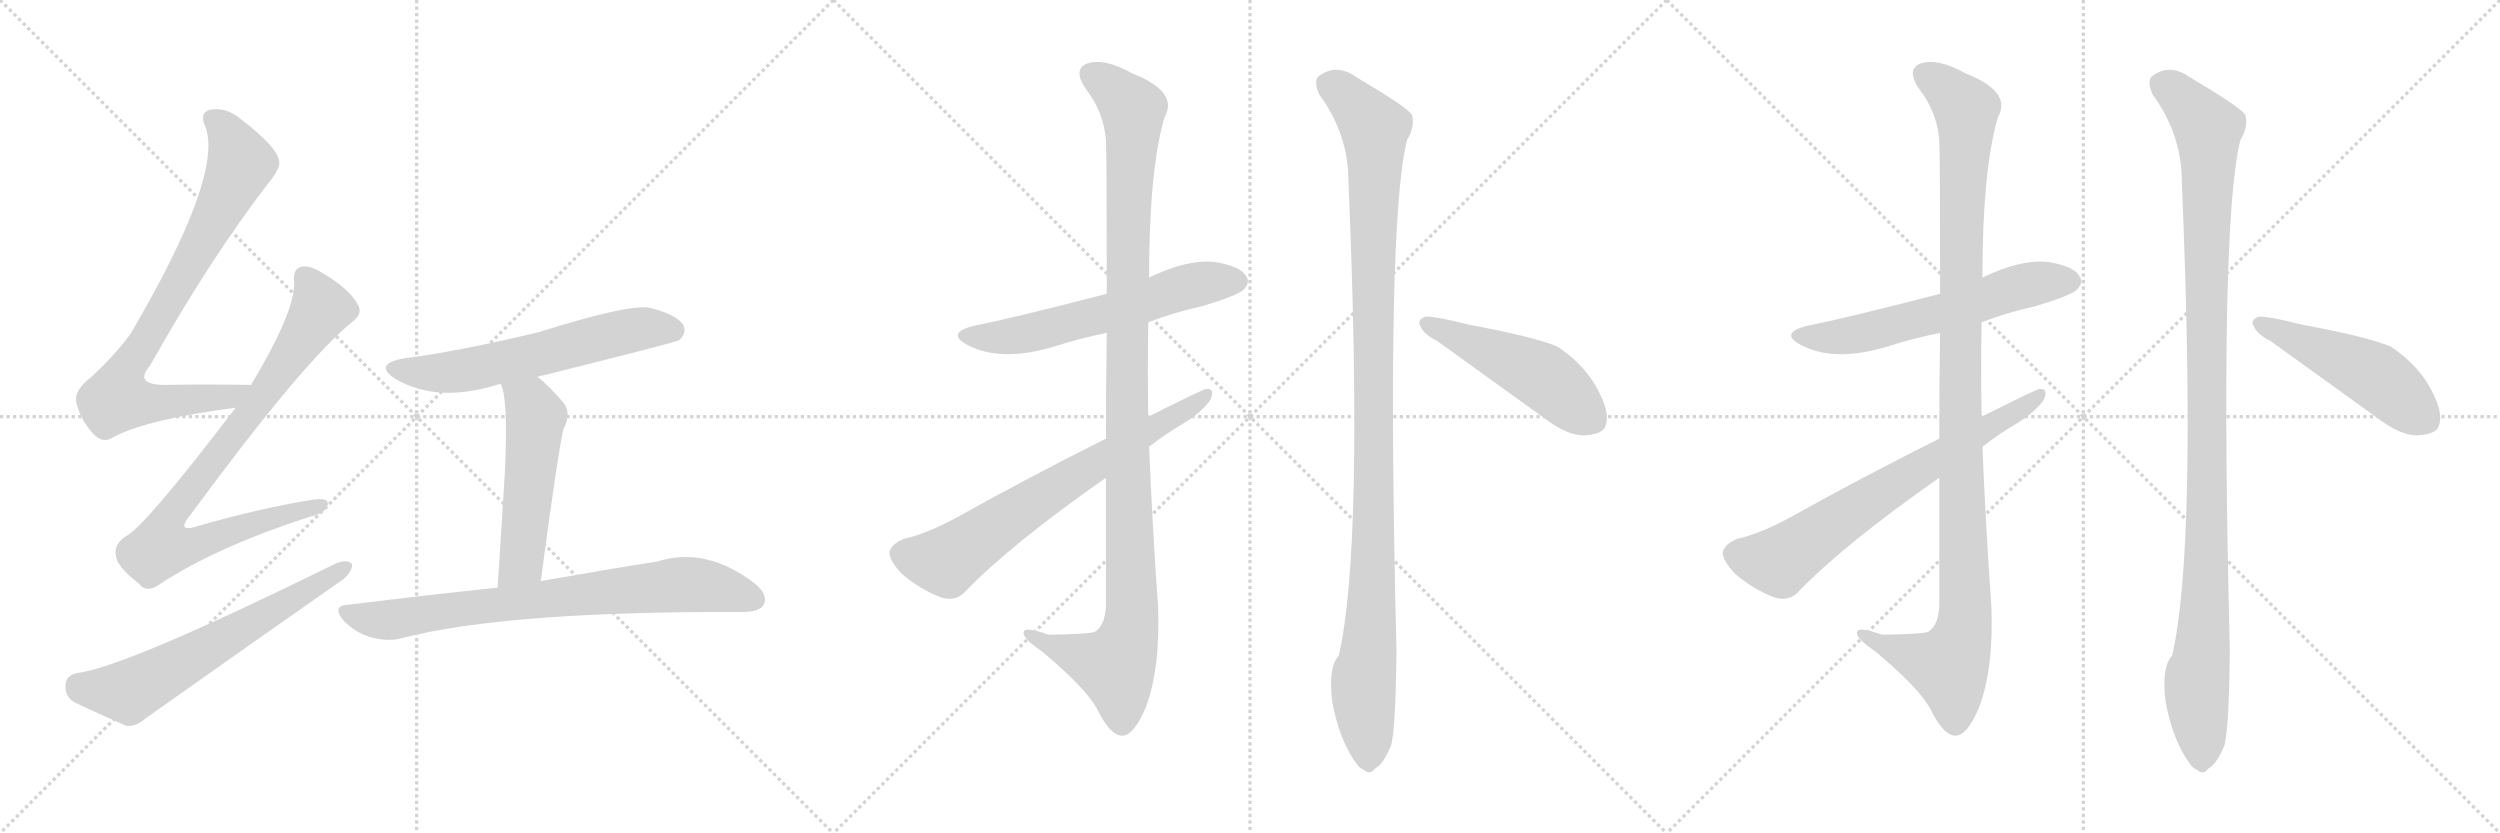 <svg version="1.1" viewBox="0 0 3072 1024" xmlns="http://www.w3.org/2000/svg">
  <g stroke="lightgray" stroke-dasharray="1,1" stroke-width="1" transform="scale(4, 4)">
    <line x1="0" y1="0" x2="256" y2="256"></line>
    <line x1="256" y1="0" x2="0" y2="256"></line>
    <line x1="128" y1="0" x2="128" y2="256"></line>
    <line x1="0" y1="128" x2="256" y2="128"></line>
    <line x1="256" y1="0" x2="512" y2="256"></line>
    <line x1="512" y1="0" x2="256" y2="256"></line>
    <line x1="384" y1="0" x2="384" y2="256"></line>
    <line x1="256" y1="128" x2="512" y2="128"></line>
    <line x1="512" y1="0" x2="768" y2="256"></line>
    <line x1="768" y1="0" x2="512" y2="256"></line>
    <line x1="640" y1="0" x2="640" y2="256"></line>
    <line x1="512" y1="128" x2="768" y2="128"></line>
  </g>
<g transform="scale(1, -1) translate(0, -850)">
   <style type="text/css">
    @keyframes keyframes0 {
      from {
       stroke: black;
       stroke-dashoffset: 809;
       stroke-width: 128;
       }
       72% {
       animation-timing-function: step-end;
       stroke: black;
       stroke-dashoffset: 0;
       stroke-width: 128;
       }
       to {
       stroke: black;
       stroke-width: 1024;
       }
       }
       #make-me-a-hanzi-animation-0 {
         animation: keyframes0 0.908s both;
         animation-delay: 0s;
         animation-timing-function: linear;
       }
    @keyframes keyframes1 {
      from {
       stroke: black;
       stroke-dashoffset: 855;
       stroke-width: 128;
       }
       74% {
       animation-timing-function: step-end;
       stroke: black;
       stroke-dashoffset: 0;
       stroke-width: 128;
       }
       to {
       stroke: black;
       stroke-width: 1024;
       }
       }
       #make-me-a-hanzi-animation-1 {
         animation: keyframes1 0.946s both;
         animation-delay: 0.908s;
         animation-timing-function: linear;
       }
    @keyframes keyframes2 {
      from {
       stroke: black;
       stroke-dashoffset: 628;
       stroke-width: 128;
       }
       67% {
       animation-timing-function: step-end;
       stroke: black;
       stroke-dashoffset: 0;
       stroke-width: 128;
       }
       to {
       stroke: black;
       stroke-width: 1024;
       }
       }
       #make-me-a-hanzi-animation-2 {
         animation: keyframes2 0.761s both;
         animation-delay: 1.854s;
         animation-timing-function: linear;
       }
    @keyframes keyframes3 {
      from {
       stroke: black;
       stroke-dashoffset: 603;
       stroke-width: 128;
       }
       66% {
       animation-timing-function: step-end;
       stroke: black;
       stroke-dashoffset: 0;
       stroke-width: 128;
       }
       to {
       stroke: black;
       stroke-width: 1024;
       }
       }
       #make-me-a-hanzi-animation-3 {
         animation: keyframes3 0.741s both;
         animation-delay: 2.615s;
         animation-timing-function: linear;
       }
    @keyframes keyframes4 {
      from {
       stroke: black;
       stroke-dashoffset: 522;
       stroke-width: 128;
       }
       63% {
       animation-timing-function: step-end;
       stroke: black;
       stroke-dashoffset: 0;
       stroke-width: 128;
       }
       to {
       stroke: black;
       stroke-width: 1024;
       }
       }
       #make-me-a-hanzi-animation-4 {
         animation: keyframes4 0.675s both;
         animation-delay: 3.356s;
         animation-timing-function: linear;
       }
    @keyframes keyframes5 {
      from {
       stroke: black;
       stroke-dashoffset: 763;
       stroke-width: 128;
       }
       71% {
       animation-timing-function: step-end;
       stroke: black;
       stroke-dashoffset: 0;
       stroke-width: 128;
       }
       to {
       stroke: black;
       stroke-width: 1024;
       }
       }
       #make-me-a-hanzi-animation-5 {
         animation: keyframes5 0.871s both;
         animation-delay: 4.031s;
         animation-timing-function: linear;
       }
    @keyframes keyframes6 {
      from {
       stroke: black;
       stroke-dashoffset: 596;
       stroke-width: 128;
       }
       66% {
       animation-timing-function: step-end;
       stroke: black;
       stroke-dashoffset: 0;
       stroke-width: 128;
       }
       to {
       stroke: black;
       stroke-width: 1024;
       }
       }
       #make-me-a-hanzi-animation-6 {
         animation: keyframes6 0.735s both;
         animation-delay: 4.902s;
         animation-timing-function: linear;
       }
    @keyframes keyframes7 {
      from {
       stroke: black;
       stroke-dashoffset: 1119;
       stroke-width: 128;
       }
       78% {
       animation-timing-function: step-end;
       stroke: black;
       stroke-dashoffset: 0;
       stroke-width: 128;
       }
       to {
       stroke: black;
       stroke-width: 1024;
       }
       }
       #make-me-a-hanzi-animation-7 {
         animation: keyframes7 1.161s both;
         animation-delay: 5.637s;
         animation-timing-function: linear;
       }
    @keyframes keyframes8 {
      from {
       stroke: black;
       stroke-dashoffset: 692;
       stroke-width: 128;
       }
       69% {
       animation-timing-function: step-end;
       stroke: black;
       stroke-dashoffset: 0;
       stroke-width: 128;
       }
       to {
       stroke: black;
       stroke-width: 1024;
       }
       }
       #make-me-a-hanzi-animation-8 {
         animation: keyframes8 0.813s both;
         animation-delay: 6.797s;
         animation-timing-function: linear;
       }
    @keyframes keyframes9 {
      from {
       stroke: black;
       stroke-dashoffset: 1108;
       stroke-width: 128;
       }
       78% {
       animation-timing-function: step-end;
       stroke: black;
       stroke-dashoffset: 0;
       stroke-width: 128;
       }
       to {
       stroke: black;
       stroke-width: 1024;
       }
       }
       #make-me-a-hanzi-animation-9 {
         animation: keyframes9 1.152s both;
         animation-delay: 7.611s;
         animation-timing-function: linear;
       }
    @keyframes keyframes10 {
      from {
       stroke: black;
       stroke-dashoffset: 493;
       stroke-width: 128;
       }
       62% {
       animation-timing-function: step-end;
       stroke: black;
       stroke-dashoffset: 0;
       stroke-width: 128;
       }
       to {
       stroke: black;
       stroke-width: 1024;
       }
       }
       #make-me-a-hanzi-animation-10 {
         animation: keyframes10 0.651s both;
         animation-delay: 8.762s;
         animation-timing-function: linear;
       }
    @keyframes keyframes11 {
      from {
       stroke: black;
       stroke-dashoffset: 596;
       stroke-width: 128;
       }
       66% {
       animation-timing-function: step-end;
       stroke: black;
       stroke-dashoffset: 0;
       stroke-width: 128;
       }
       to {
       stroke: black;
       stroke-width: 1024;
       }
       }
       #make-me-a-hanzi-animation-11 {
         animation: keyframes11 0.735s both;
         animation-delay: 9.413s;
         animation-timing-function: linear;
       }
    @keyframes keyframes12 {
      from {
       stroke: black;
       stroke-dashoffset: 1119;
       stroke-width: 128;
       }
       78% {
       animation-timing-function: step-end;
       stroke: black;
       stroke-dashoffset: 0;
       stroke-width: 128;
       }
       to {
       stroke: black;
       stroke-width: 1024;
       }
       }
       #make-me-a-hanzi-animation-12 {
         animation: keyframes12 1.161s both;
         animation-delay: 10.148s;
         animation-timing-function: linear;
       }
    @keyframes keyframes13 {
      from {
       stroke: black;
       stroke-dashoffset: 692;
       stroke-width: 128;
       }
       69% {
       animation-timing-function: step-end;
       stroke: black;
       stroke-dashoffset: 0;
       stroke-width: 128;
       }
       to {
       stroke: black;
       stroke-width: 1024;
       }
       }
       #make-me-a-hanzi-animation-13 {
         animation: keyframes13 0.813s both;
         animation-delay: 11.309s;
         animation-timing-function: linear;
       }
    @keyframes keyframes14 {
      from {
       stroke: black;
       stroke-dashoffset: 1108;
       stroke-width: 128;
       }
       78% {
       animation-timing-function: step-end;
       stroke: black;
       stroke-dashoffset: 0;
       stroke-width: 128;
       }
       to {
       stroke: black;
       stroke-width: 1024;
       }
       }
       #make-me-a-hanzi-animation-14 {
         animation: keyframes14 1.152s both;
         animation-delay: 12.122s;
         animation-timing-function: linear;
       }
    @keyframes keyframes15 {
      from {
       stroke: black;
       stroke-dashoffset: 493;
       stroke-width: 128;
       }
       62% {
       animation-timing-function: step-end;
       stroke: black;
       stroke-dashoffset: 0;
       stroke-width: 128;
       }
       to {
       stroke: black;
       stroke-width: 1024;
       }
       }
       #make-me-a-hanzi-animation-15 {
         animation: keyframes15 0.651s both;
         animation-delay: 13.274s;
         animation-timing-function: linear;
       }
</style>
<path d="M 308.5 377.0 Q 250.5 378.0 203.5 377.0 Q 163.5 377.0 184.5 401.0 Q 257.5 531.0 330.5 626.0 Q 346.5 645.0 342.5 654.0 Q 339.5 670.0 295.5 704.0 Q 277.5 719.0 257.5 715.0 Q 244.5 711.0 252.5 694.0 Q 274.5 634.0 160.5 440.0 Q 142.5 415.0 112.5 387.0 Q 91.5 371.0 93.5 357.0 Q 97.5 336.0 114.5 317.0 Q 126.5 304.0 139.5 313.0 Q 181.5 335.0 289.5 349.0 C 319.5 353.0 338.5 377.0 308.5 377.0 Z" fill="lightgray"></path> 
<path d="M 289.5 349.0 Q 177.5 202.0 154.5 191.0 Q 139.5 181.0 142.5 167.0 Q 143.5 154.0 170.5 133.0 Q 180.5 120.0 197.5 133.0 Q 266.5 178.0 380.5 215.0 Q 399.5 219.0 402.5 229.0 Q 405.5 239.0 384.5 236.0 Q 321.5 226.0 244.5 204.0 Q 214.5 194.0 234.5 218.0 Q 373.5 407.0 433.5 455.0 Q 446.5 465.0 439.5 476.0 Q 429.5 495.0 395.5 515.0 Q 379.5 525.0 369.5 522.0 Q 359.5 519.0 361.5 503.0 Q 362.5 467.0 308.5 377.0 L 289.5 349.0 Z" fill="lightgray"></path> 
<path d="M 94.5 23.0 Q 81.5 20.0 80.5 9.0 Q 79.5 -6.0 91.5 -13.0 Q 118.5 -26.0 155.5 -42.0 Q 167.5 -43.0 178.5 -33.0 Q 298.5 52.0 421.5 138.0 Q 433.5 148.0 432.5 157.0 Q 426.5 163.0 413.5 158.0 Q 151.5 29.0 94.5 23.0 Z" fill="lightgray"></path> 
<path d="M 660.5 387.0 Q 829.5 429.0 834.5 432.0 Q 844.5 441.0 839.5 451.0 Q 830.5 464.0 797.5 472.0 Q 770.5 476.0 662.5 442.0 Q 562.5 418.0 498.5 410.0 Q 456.5 403.0 486.5 384.0 Q 538.5 354.0 613.5 378.0 L 615.5 378.0 L 660.5 387.0 Z" fill="lightgray"></path> 
<path d="M 615.5 378.0 Q 624.5 360.0 620.5 272.0 Q 617.5 221.0 611.5 128.0 C 609.5 98.0 660.5 106.0 664.5 136.0 Q 686.5 301.0 692.5 323.0 Q 702.5 342.0 692.5 355.0 Q 676.5 374.0 660.5 387.0 C 637.5 406.0 606.5 407.0 615.5 378.0 Z" fill="lightgray"></path> 
<path d="M 611.5 128.0 Q 526.5 119.0 428.5 107.0 Q 406.5 106.0 422.5 87.0 Q 437.5 72.0 455.5 67.0 Q 477.5 61.0 494.5 66.0 Q 621.5 99.0 912.5 98.0 Q 933.5 98.0 938.5 107.0 Q 944.5 119.0 927.5 133.0 Q 867.5 179.0 807.5 160.0 Q 749.5 151.0 664.5 136.0 L 611.5 128.0 Z" fill="lightgray"></path> 
<path d="M 1411.0 454.0 Q 1442.0 466.0 1478.0 474.0 Q 1521.0 487.0 1528.0 494.0 Q 1537.0 503.0 1531.0 511.0 Q 1524.0 523.0 1493.0 528.0 Q 1460.0 532.0 1412.0 509.0 L 1360.0 489.0 Q 1240.0 458.0 1198.0 450.0 Q 1161.0 441.0 1189.0 426.0 Q 1231.0 404.0 1298.0 425.0 Q 1326.0 434.0 1360.0 441.0 L 1411.0 454.0 Z" fill="lightgray"></path> 
<path d="M 1359.0 263.0 L 1359.0 106.0 Q 1358.0 82.0 1346.0 74.0 Q 1343.0 71.0 1289.0 70.0 Q 1255.0 82.0 1258.0 71.0 Q 1259.0 64.0 1281.0 49.0 Q 1336.0 3.0 1349.0 -23.0 Q 1364.0 -53.0 1378.0 -54.0 Q 1393.0 -55.0 1408.0 -19.0 Q 1426.0 29.0 1423.0 105.0 Q 1416.0 204.0 1412.0 301.0 L 1411.0 338.0 Q 1410.0 396.0 1411.0 454.0 L 1412.0 509.0 Q 1412.0 641.0 1431.0 706.0 Q 1449.0 737.0 1391.0 760.0 Q 1357.0 779.0 1336.0 772.0 Q 1318.0 765.0 1334.0 741.0 Q 1356.0 713.0 1359.0 678.0 Q 1360.0 659.0 1360.0 489.0 L 1360.0 441.0 Q 1359.0 384.0 1359.0 311.0 L 1359.0 263.0 Z" fill="lightgray"></path> 
<path d="M 1412.0 301.0 Q 1431.0 316.0 1453.0 329.0 Q 1475.0 342.0 1487.0 358.0 Q 1494.0 373.0 1482.0 372.0 Q 1479.0 372.0 1411.0 338.0 L 1359.0 311.0 Q 1263.0 263.0 1179.0 216.0 Q 1139.0 194.0 1111.0 188.0 Q 1096.0 182.0 1093.0 172.0 Q 1092.0 162.0 1108.0 145.0 Q 1130.0 126.0 1156.0 116.0 Q 1175.0 110.0 1187.0 124.0 Q 1242.0 181.0 1359.0 263.0 L 1412.0 301.0 Z" fill="lightgray"></path> 
<path d="M 1621.0 734.0 Q 1657.0 685.0 1657.0 627.0 Q 1676.0 177.0 1645.0 44.0 Q 1632.0 31.0 1637.0 -12.0 Q 1646.0 -61.0 1668.0 -90.0 Q 1671.0 -94.0 1676.0 -96.0 Q 1683.0 -103.0 1690.0 -94.0 Q 1699.0 -90.0 1709.0 -67.0 Q 1715.0 -49.0 1716.0 51.0 Q 1703.0 576.0 1729.0 678.0 Q 1739.0 694.0 1735.0 709.0 Q 1728.0 719.0 1667.0 755.0 Q 1642.0 773.0 1620.0 756.0 Q 1614.0 750.0 1621.0 734.0 Z" fill="lightgray"></path> 
<path d="M 1766.0 431.0 L 1902.0 333.0 Q 1927.0 315.0 1946.0 315.0 Q 1965.0 316.0 1971.0 323.0 Q 1980.0 338.0 1966.0 366.0 Q 1950.0 400.0 1914.0 424.0 Q 1886.0 436.0 1805.0 451.0 Q 1766.0 461.0 1752.0 461.0 Q 1740.0 457.0 1746.0 448.0 Q 1750.0 439.0 1766.0 431.0 Z" fill="lightgray"></path> 
<path d="M 2435.0 454.0 Q 2466.0 466.0 2502.0 474.0 Q 2545.0 487.0 2552.0 494.0 Q 2561.0 503.0 2555.0 511.0 Q 2548.0 523.0 2517.0 528.0 Q 2484.0 532.0 2436.0 509.0 L 2384.0 489.0 Q 2264.0 458.0 2222.0 450.0 Q 2185.0 441.0 2213.0 426.0 Q 2255.0 404.0 2322.0 425.0 Q 2350.0 434.0 2384.0 441.0 L 2435.0 454.0 Z" fill="lightgray"></path> 
<path d="M 2383.0 263.0 L 2383.0 106.0 Q 2382.0 82.0 2370.0 74.0 Q 2367.0 71.0 2313.0 70.0 Q 2279.0 82.0 2282.0 71.0 Q 2283.0 64.0 2305.0 49.0 Q 2360.0 3.0 2373.0 -23.0 Q 2388.0 -53.0 2402.0 -54.0 Q 2417.0 -55.0 2432.0 -19.0 Q 2450.0 29.0 2447.0 105.0 Q 2440.0 204.0 2436.0 301.0 L 2435.0 338.0 Q 2434.0 396.0 2435.0 454.0 L 2436.0 509.0 Q 2436.0 641.0 2455.0 706.0 Q 2473.0 737.0 2415.0 760.0 Q 2381.0 779.0 2360.0 772.0 Q 2342.0 765.0 2358.0 741.0 Q 2380.0 713.0 2383.0 678.0 Q 2384.0 659.0 2384.0 489.0 L 2384.0 441.0 Q 2383.0 384.0 2383.0 311.0 L 2383.0 263.0 Z" fill="lightgray"></path> 
<path d="M 2436.0 301.0 Q 2455.0 316.0 2477.0 329.0 Q 2499.0 342.0 2511.0 358.0 Q 2518.0 373.0 2506.0 372.0 Q 2503.0 372.0 2435.0 338.0 L 2383.0 311.0 Q 2287.0 263.0 2203.0 216.0 Q 2163.0 194.0 2135.0 188.0 Q 2120.0 182.0 2117.0 172.0 Q 2116.0 162.0 2132.0 145.0 Q 2154.0 126.0 2180.0 116.0 Q 2199.0 110.0 2211.0 124.0 Q 2266.0 181.0 2383.0 263.0 L 2436.0 301.0 Z" fill="lightgray"></path> 
<path d="M 2645.0 734.0 Q 2681.0 685.0 2681.0 627.0 Q 2700.0 177.0 2669.0 44.0 Q 2656.0 31.0 2661.0 -12.0 Q 2670.0 -61.0 2692.0 -90.0 Q 2695.0 -94.0 2700.0 -96.0 Q 2707.0 -103.0 2714.0 -94.0 Q 2723.0 -90.0 2733.0 -67.0 Q 2739.0 -49.0 2740.0 51.0 Q 2727.0 576.0 2753.0 678.0 Q 2763.0 694.0 2759.0 709.0 Q 2752.0 719.0 2691.0 755.0 Q 2666.0 773.0 2644.0 756.0 Q 2638.0 750.0 2645.0 734.0 Z" fill="lightgray"></path> 
<path d="M 2790.0 431.0 L 2926.0 333.0 Q 2951.0 315.0 2970.0 315.0 Q 2989.0 316.0 2995.0 323.0 Q 3004.0 338.0 2990.0 366.0 Q 2974.0 400.0 2938.0 424.0 Q 2910.0 436.0 2829.0 451.0 Q 2790.0 461.0 2776.0 461.0 Q 2764.0 457.0 2770.0 448.0 Q 2774.0 439.0 2790.0 431.0 Z" fill="lightgray"></path> 
      <clipPath id="make-me-a-hanzi-clip-0">
      <path d="M 308.5 377.0 Q 250.5 378.0 203.5 377.0 Q 163.5 377.0 184.5 401.0 Q 257.5 531.0 330.5 626.0 Q 346.5 645.0 342.5 654.0 Q 339.5 670.0 295.5 704.0 Q 277.5 719.0 257.5 715.0 Q 244.5 711.0 252.5 694.0 Q 274.5 634.0 160.5 440.0 Q 142.5 415.0 112.5 387.0 Q 91.5 371.0 93.5 357.0 Q 97.5 336.0 114.5 317.0 Q 126.5 304.0 139.5 313.0 Q 181.5 335.0 289.5 349.0 C 319.5 353.0 338.5 377.0 308.5 377.0 Z" fill="lightgray"></path>
      </clipPath>
      <path clip-path="url(#make-me-a-hanzi-clip-0)" d="M 261.5 703.0 L 277.5 690.0 L 294.5 645.0 L 246.5 548.0 L 149.5 384.0 L 144.5 360.0 L 201.5 355.0 L 280.5 362.0 L 300.5 376.0 " fill="none" id="make-me-a-hanzi-animation-0" stroke-dasharray="681 1362" stroke-linecap="round"></path>

      <clipPath id="make-me-a-hanzi-clip-1">
      <path d="M 289.5 349.0 Q 177.5 202.0 154.5 191.0 Q 139.5 181.0 142.5 167.0 Q 143.5 154.0 170.5 133.0 Q 180.5 120.0 197.5 133.0 Q 266.5 178.0 380.5 215.0 Q 399.5 219.0 402.5 229.0 Q 405.5 239.0 384.5 236.0 Q 321.5 226.0 244.5 204.0 Q 214.5 194.0 234.5 218.0 Q 373.5 407.0 433.5 455.0 Q 446.5 465.0 439.5 476.0 Q 429.5 495.0 395.5 515.0 Q 379.5 525.0 369.5 522.0 Q 359.5 519.0 361.5 503.0 Q 362.5 467.0 308.5 377.0 L 289.5 349.0 Z" fill="lightgray"></path>
      </clipPath>
      <path clip-path="url(#make-me-a-hanzi-clip-1)" d="M 374.5 509.0 L 392.5 467.0 L 303.5 336.0 L 214.5 224.0 L 200.5 197.0 L 198.5 178.0 L 226.5 178.0 L 393.5 229.0 " fill="none" id="make-me-a-hanzi-animation-1" stroke-dasharray="727 1454" stroke-linecap="round"></path>

      <clipPath id="make-me-a-hanzi-clip-2">
      <path d="M 94.5 23.0 Q 81.5 20.0 80.5 9.0 Q 79.5 -6.0 91.5 -13.0 Q 118.5 -26.0 155.5 -42.0 Q 167.5 -43.0 178.5 -33.0 Q 298.5 52.0 421.5 138.0 Q 433.5 148.0 432.5 157.0 Q 426.5 163.0 413.5 158.0 Q 151.5 29.0 94.5 23.0 Z" fill="lightgray"></path>
      </clipPath>
      <path clip-path="url(#make-me-a-hanzi-clip-2)" d="M 96.5 8.0 L 105.5 3.0 L 162.5 2.0 L 426.5 154.0 " fill="none" id="make-me-a-hanzi-animation-2" stroke-dasharray="500 1000" stroke-linecap="round"></path>

      <clipPath id="make-me-a-hanzi-clip-3">
      <path d="M 660.5 387.0 Q 829.5 429.0 834.5 432.0 Q 844.5 441.0 839.5 451.0 Q 830.5 464.0 797.5 472.0 Q 770.5 476.0 662.5 442.0 Q 562.5 418.0 498.5 410.0 Q 456.5 403.0 486.5 384.0 Q 538.5 354.0 613.5 378.0 L 615.5 378.0 L 660.5 387.0 Z" fill="lightgray"></path>
      </clipPath>
      <path clip-path="url(#make-me-a-hanzi-clip-3)" d="M 489.5 399.0 L 512.5 392.0 L 552.5 392.0 L 668.5 414.0 L 779.5 445.0 L 829.5 442.0 " fill="none" id="make-me-a-hanzi-animation-3" stroke-dasharray="475 950" stroke-linecap="round"></path>

      <clipPath id="make-me-a-hanzi-clip-4">
      <path d="M 615.5 378.0 Q 624.5 360.0 620.5 272.0 Q 617.5 221.0 611.5 128.0 C 609.5 98.0 660.5 106.0 664.5 136.0 Q 686.5 301.0 692.5 323.0 Q 702.5 342.0 692.5 355.0 Q 676.5 374.0 660.5 387.0 C 637.5 406.0 606.5 407.0 615.5 378.0 Z" fill="lightgray"></path>
      </clipPath>
      <path clip-path="url(#make-me-a-hanzi-clip-4)" d="M 623.5 377.0 L 651.5 354.0 L 658.5 338.0 L 640.5 159.0 L 616.5 137.0 " fill="none" id="make-me-a-hanzi-animation-4" stroke-dasharray="394 788" stroke-linecap="round"></path>

      <clipPath id="make-me-a-hanzi-clip-5">
      <path d="M 611.5 128.0 Q 526.5 119.0 428.5 107.0 Q 406.5 106.0 422.5 87.0 Q 437.5 72.0 455.5 67.0 Q 477.5 61.0 494.5 66.0 Q 621.5 99.0 912.5 98.0 Q 933.5 98.0 938.5 107.0 Q 944.5 119.0 927.5 133.0 Q 867.5 179.0 807.5 160.0 Q 749.5 151.0 664.5 136.0 L 611.5 128.0 Z" fill="lightgray"></path>
      </clipPath>
      <path clip-path="url(#make-me-a-hanzi-clip-5)" d="M 425.5 97.0 L 476.5 88.0 L 844.5 132.0 L 892.5 125.0 L 926.5 113.0 " fill="none" id="make-me-a-hanzi-animation-5" stroke-dasharray="635 1270" stroke-linecap="round"></path>

      <clipPath id="make-me-a-hanzi-clip-6">
      <path d="M 1411.0 454.0 Q 1442.0 466.0 1478.0 474.0 Q 1521.0 487.0 1528.0 494.0 Q 1537.0 503.0 1531.0 511.0 Q 1524.0 523.0 1493.0 528.0 Q 1460.0 532.0 1412.0 509.0 L 1360.0 489.0 Q 1240.0 458.0 1198.0 450.0 Q 1161.0 441.0 1189.0 426.0 Q 1231.0 404.0 1298.0 425.0 Q 1326.0 434.0 1360.0 441.0 L 1411.0 454.0 Z" fill="lightgray"></path>
      </clipPath>
      <path clip-path="url(#make-me-a-hanzi-clip-6)" d="M 1190.0 439.0 L 1251.0 438.0 L 1361.0 465.0 L 1444.0 494.0 L 1521.0 504.0 " fill="none" id="make-me-a-hanzi-animation-6" stroke-dasharray="468 936" stroke-linecap="round"></path>

      <clipPath id="make-me-a-hanzi-clip-7">
      <path d="M 1359.0 263.0 L 1359.0 106.0 Q 1358.0 82.0 1346.0 74.0 Q 1343.0 71.0 1289.0 70.0 Q 1255.0 82.0 1258.0 71.0 Q 1259.0 64.0 1281.0 49.0 Q 1336.0 3.0 1349.0 -23.0 Q 1364.0 -53.0 1378.0 -54.0 Q 1393.0 -55.0 1408.0 -19.0 Q 1426.0 29.0 1423.0 105.0 Q 1416.0 204.0 1412.0 301.0 L 1411.0 338.0 Q 1410.0 396.0 1411.0 454.0 L 1412.0 509.0 Q 1412.0 641.0 1431.0 706.0 Q 1449.0 737.0 1391.0 760.0 Q 1357.0 779.0 1336.0 772.0 Q 1318.0 765.0 1334.0 741.0 Q 1356.0 713.0 1359.0 678.0 Q 1360.0 659.0 1360.0 489.0 L 1360.0 441.0 Q 1359.0 384.0 1359.0 311.0 L 1359.0 263.0 Z" fill="lightgray"></path>
      </clipPath>
      <path clip-path="url(#make-me-a-hanzi-clip-7)" d="M 1344.0 756.0 L 1392.0 715.0 L 1384.0 394.0 L 1391.0 95.0 L 1386.0 62.0 L 1370.0 31.0 L 1265.0 69.0 " fill="none" id="make-me-a-hanzi-animation-7" stroke-dasharray="991 1982" stroke-linecap="round"></path>

      <clipPath id="make-me-a-hanzi-clip-8">
      <path d="M 1412.0 301.0 Q 1431.0 316.0 1453.0 329.0 Q 1475.0 342.0 1487.0 358.0 Q 1494.0 373.0 1482.0 372.0 Q 1479.0 372.0 1411.0 338.0 L 1359.0 311.0 Q 1263.0 263.0 1179.0 216.0 Q 1139.0 194.0 1111.0 188.0 Q 1096.0 182.0 1093.0 172.0 Q 1092.0 162.0 1108.0 145.0 Q 1130.0 126.0 1156.0 116.0 Q 1175.0 110.0 1187.0 124.0 Q 1242.0 181.0 1359.0 263.0 L 1412.0 301.0 Z" fill="lightgray"></path>
      </clipPath>
      <path clip-path="url(#make-me-a-hanzi-clip-8)" d="M 1107.0 169.0 L 1162.0 160.0 L 1292.0 248.0 L 1483.0 364.0 " fill="none" id="make-me-a-hanzi-animation-8" stroke-dasharray="564 1128" stroke-linecap="round"></path>

      <clipPath id="make-me-a-hanzi-clip-9">
      <path d="M 1621.0 734.0 Q 1657.0 685.0 1657.0 627.0 Q 1676.0 177.0 1645.0 44.0 Q 1632.0 31.0 1637.0 -12.0 Q 1646.0 -61.0 1668.0 -90.0 Q 1671.0 -94.0 1676.0 -96.0 Q 1683.0 -103.0 1690.0 -94.0 Q 1699.0 -90.0 1709.0 -67.0 Q 1715.0 -49.0 1716.0 51.0 Q 1703.0 576.0 1729.0 678.0 Q 1739.0 694.0 1735.0 709.0 Q 1728.0 719.0 1667.0 755.0 Q 1642.0 773.0 1620.0 756.0 Q 1614.0 750.0 1621.0 734.0 Z" fill="lightgray"></path>
      </clipPath>
      <path clip-path="url(#make-me-a-hanzi-clip-9)" d="M 1634.0 747.0 L 1676.0 710.0 L 1689.0 692.0 L 1690.0 678.0 L 1687.0 114.0 L 1676.0 18.0 L 1681.0 -81.0 " fill="none" id="make-me-a-hanzi-animation-9" stroke-dasharray="980 1960" stroke-linecap="round"></path>

      <clipPath id="make-me-a-hanzi-clip-10">
      <path d="M 1766.0 431.0 L 1902.0 333.0 Q 1927.0 315.0 1946.0 315.0 Q 1965.0 316.0 1971.0 323.0 Q 1980.0 338.0 1966.0 366.0 Q 1950.0 400.0 1914.0 424.0 Q 1886.0 436.0 1805.0 451.0 Q 1766.0 461.0 1752.0 461.0 Q 1740.0 457.0 1746.0 448.0 Q 1750.0 439.0 1766.0 431.0 Z" fill="lightgray"></path>
      </clipPath>
      <path clip-path="url(#make-me-a-hanzi-clip-10)" d="M 1756.0 451.0 L 1897.0 387.0 L 1959.0 333.0 " fill="none" id="make-me-a-hanzi-animation-10" stroke-dasharray="365 730" stroke-linecap="round"></path>

      <clipPath id="make-me-a-hanzi-clip-11">
      <path d="M 2435.0 454.0 Q 2466.0 466.0 2502.0 474.0 Q 2545.0 487.0 2552.0 494.0 Q 2561.0 503.0 2555.0 511.0 Q 2548.0 523.0 2517.0 528.0 Q 2484.0 532.0 2436.0 509.0 L 2384.0 489.0 Q 2264.0 458.0 2222.0 450.0 Q 2185.0 441.0 2213.0 426.0 Q 2255.0 404.0 2322.0 425.0 Q 2350.0 434.0 2384.0 441.0 L 2435.0 454.0 Z" fill="lightgray"></path>
      </clipPath>
      <path clip-path="url(#make-me-a-hanzi-clip-11)" d="M 2214.0 439.0 L 2275.0 438.0 L 2385.0 465.0 L 2468.0 494.0 L 2545.0 504.0 " fill="none" id="make-me-a-hanzi-animation-11" stroke-dasharray="468 936" stroke-linecap="round"></path>

      <clipPath id="make-me-a-hanzi-clip-12">
      <path d="M 2383.0 263.0 L 2383.0 106.0 Q 2382.0 82.0 2370.0 74.0 Q 2367.0 71.0 2313.0 70.0 Q 2279.0 82.0 2282.0 71.0 Q 2283.0 64.0 2305.0 49.0 Q 2360.0 3.0 2373.0 -23.0 Q 2388.0 -53.0 2402.0 -54.0 Q 2417.0 -55.0 2432.0 -19.0 Q 2450.0 29.0 2447.0 105.0 Q 2440.0 204.0 2436.0 301.0 L 2435.0 338.0 Q 2434.0 396.0 2435.0 454.0 L 2436.0 509.0 Q 2436.0 641.0 2455.0 706.0 Q 2473.0 737.0 2415.0 760.0 Q 2381.0 779.0 2360.0 772.0 Q 2342.0 765.0 2358.0 741.0 Q 2380.0 713.0 2383.0 678.0 Q 2384.0 659.0 2384.0 489.0 L 2384.0 441.0 Q 2383.0 384.0 2383.0 311.0 L 2383.0 263.0 Z" fill="lightgray"></path>
      </clipPath>
      <path clip-path="url(#make-me-a-hanzi-clip-12)" d="M 2368.0 756.0 L 2416.0 715.0 L 2408.0 394.0 L 2415.0 95.0 L 2410.0 62.0 L 2394.0 31.0 L 2289.0 69.0 " fill="none" id="make-me-a-hanzi-animation-12" stroke-dasharray="991 1982" stroke-linecap="round"></path>

      <clipPath id="make-me-a-hanzi-clip-13">
      <path d="M 2436.0 301.0 Q 2455.0 316.0 2477.0 329.0 Q 2499.0 342.0 2511.0 358.0 Q 2518.0 373.0 2506.0 372.0 Q 2503.0 372.0 2435.0 338.0 L 2383.0 311.0 Q 2287.0 263.0 2203.0 216.0 Q 2163.0 194.0 2135.0 188.0 Q 2120.0 182.0 2117.0 172.0 Q 2116.0 162.0 2132.0 145.0 Q 2154.0 126.0 2180.0 116.0 Q 2199.0 110.0 2211.0 124.0 Q 2266.0 181.0 2383.0 263.0 L 2436.0 301.0 Z" fill="lightgray"></path>
      </clipPath>
      <path clip-path="url(#make-me-a-hanzi-clip-13)" d="M 2131.0 169.0 L 2186.0 160.0 L 2316.0 248.0 L 2507.0 364.0 " fill="none" id="make-me-a-hanzi-animation-13" stroke-dasharray="564 1128" stroke-linecap="round"></path>

      <clipPath id="make-me-a-hanzi-clip-14">
      <path d="M 2645.0 734.0 Q 2681.0 685.0 2681.0 627.0 Q 2700.0 177.0 2669.0 44.0 Q 2656.0 31.0 2661.0 -12.0 Q 2670.0 -61.0 2692.0 -90.0 Q 2695.0 -94.0 2700.0 -96.0 Q 2707.0 -103.0 2714.0 -94.0 Q 2723.0 -90.0 2733.0 -67.0 Q 2739.0 -49.0 2740.0 51.0 Q 2727.0 576.0 2753.0 678.0 Q 2763.0 694.0 2759.0 709.0 Q 2752.0 719.0 2691.0 755.0 Q 2666.0 773.0 2644.0 756.0 Q 2638.0 750.0 2645.0 734.0 Z" fill="lightgray"></path>
      </clipPath>
      <path clip-path="url(#make-me-a-hanzi-clip-14)" d="M 2658.0 747.0 L 2700.0 710.0 L 2713.0 692.0 L 2714.0 678.0 L 2711.0 114.0 L 2700.0 18.0 L 2705.0 -81.0 " fill="none" id="make-me-a-hanzi-animation-14" stroke-dasharray="980 1960" stroke-linecap="round"></path>

      <clipPath id="make-me-a-hanzi-clip-15">
      <path d="M 2790.0 431.0 L 2926.0 333.0 Q 2951.0 315.0 2970.0 315.0 Q 2989.0 316.0 2995.0 323.0 Q 3004.0 338.0 2990.0 366.0 Q 2974.0 400.0 2938.0 424.0 Q 2910.0 436.0 2829.0 451.0 Q 2790.0 461.0 2776.0 461.0 Q 2764.0 457.0 2770.0 448.0 Q 2774.0 439.0 2790.0 431.0 Z" fill="lightgray"></path>
      </clipPath>
      <path clip-path="url(#make-me-a-hanzi-clip-15)" d="M 2780.0 451.0 L 2921.0 387.0 L 2983.0 333.0 " fill="none" id="make-me-a-hanzi-animation-15" stroke-dasharray="365 730" stroke-linecap="round"></path>

</g>
</svg>

